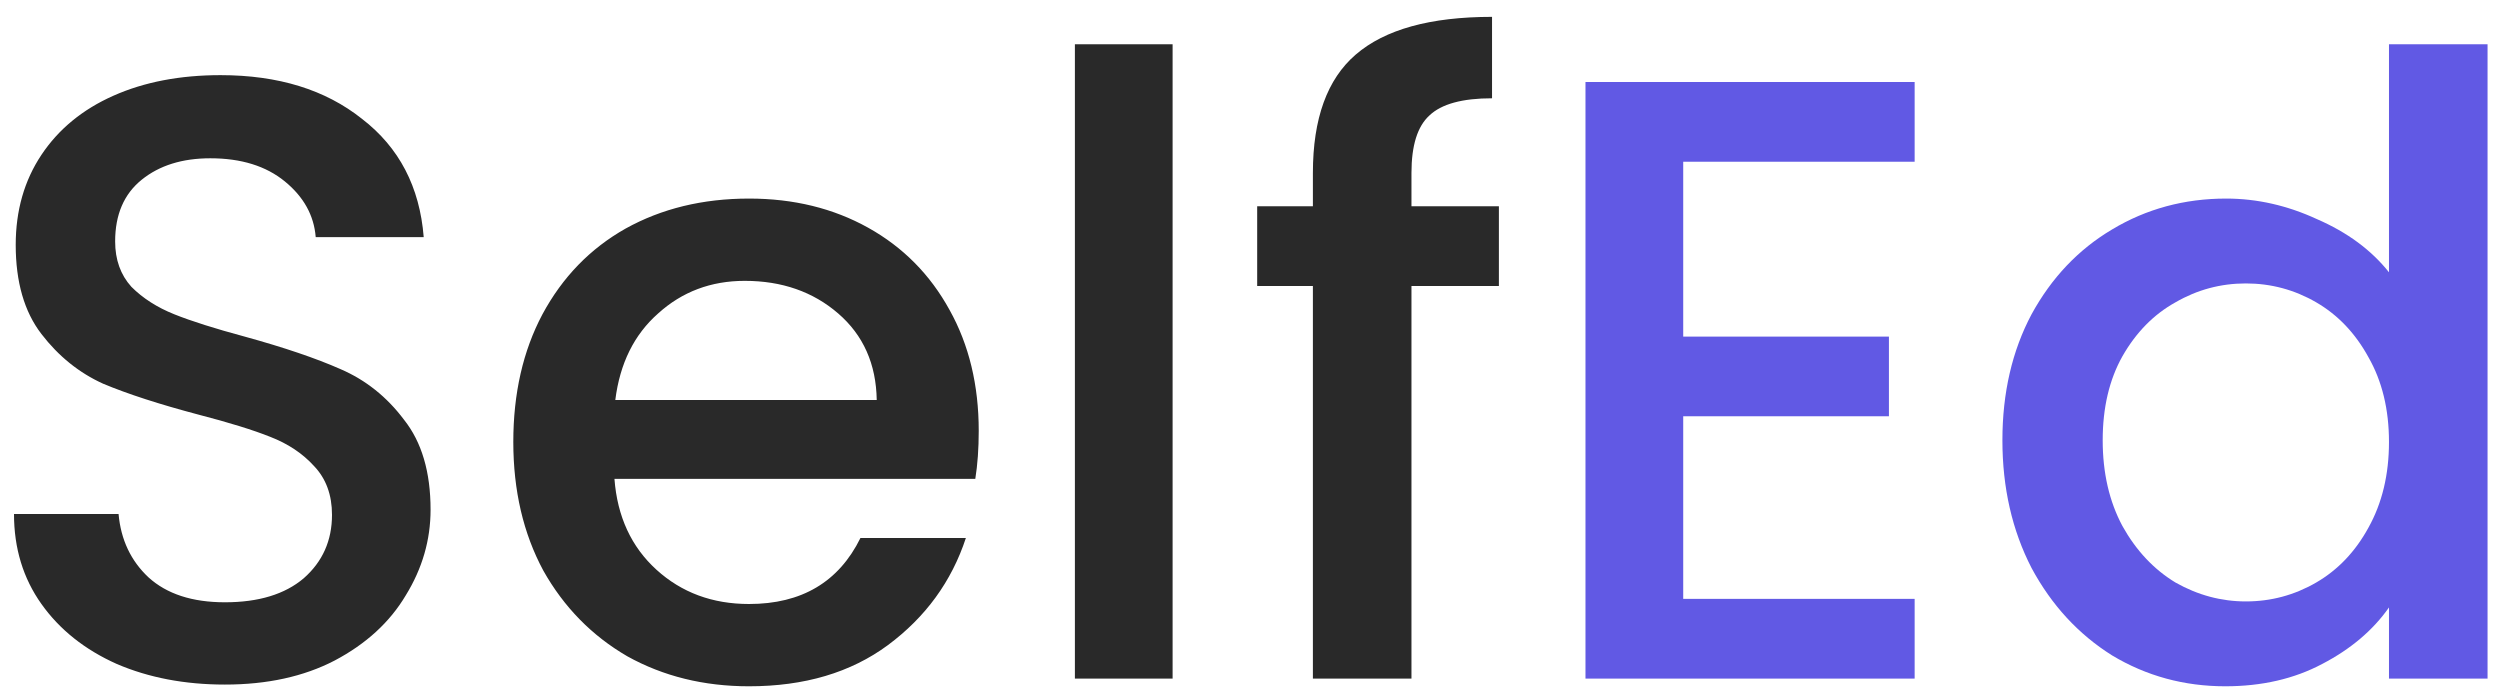 <svg width="140" height="39" viewBox="0 0 140 39" fill="none" xmlns="http://www.w3.org/2000/svg">
<path d="M12.592 38.336C10.352 38.336 8.336 37.952 6.544 37.184C4.752 36.384 3.344 35.264 2.32 33.824C1.296 32.384 0.784 30.704 0.784 28.784H6.64C6.768 30.224 7.328 31.408 8.32 32.336C9.344 33.264 10.768 33.728 12.592 33.728C14.48 33.728 15.952 33.28 17.008 32.384C18.064 31.456 18.592 30.272 18.592 28.832C18.592 27.712 18.256 26.8 17.584 26.096C16.944 25.392 16.128 24.848 15.136 24.464C14.176 24.08 12.832 23.664 11.104 23.216C8.928 22.64 7.152 22.064 5.776 21.488C4.432 20.88 3.28 19.952 2.32 18.704C1.36 17.456 0.88 15.792 0.88 13.712C0.88 11.792 1.36 10.112 2.32 8.672C3.28 7.232 4.624 6.128 6.352 5.36C8.08 4.592 10.08 4.208 12.352 4.208C15.584 4.208 18.224 5.024 20.272 6.656C22.352 8.256 23.504 10.464 23.728 13.28H17.68C17.584 12.064 17.008 11.024 15.952 10.16C14.896 9.296 13.504 8.864 11.776 8.864C10.208 8.864 8.928 9.264 7.936 10.064C6.944 10.864 6.448 12.016 6.448 13.52C6.448 14.544 6.752 15.392 7.36 16.064C8 16.704 8.8 17.216 9.76 17.6C10.72 17.984 12.032 18.4 13.696 18.848C15.904 19.456 17.696 20.064 19.072 20.672C20.48 21.28 21.664 22.224 22.624 23.504C23.616 24.752 24.112 26.432 24.112 28.544C24.112 30.24 23.648 31.84 22.72 33.344C21.824 34.848 20.496 36.064 18.736 36.992C17.008 37.888 14.96 38.336 12.592 38.336ZM54.809 24.128C54.809 25.12 54.745 26.016 54.617 26.816H34.409C34.569 28.928 35.353 30.624 36.761 31.904C38.169 33.184 39.897 33.824 41.945 33.824C44.889 33.824 46.969 32.592 48.185 30.128H54.089C53.289 32.56 51.833 34.56 49.721 36.128C47.641 37.664 45.049 38.432 41.945 38.432C39.417 38.432 37.145 37.872 35.129 36.752C33.145 35.6 31.577 34 30.425 31.952C29.305 29.872 28.745 27.472 28.745 24.752C28.745 22.032 29.289 19.648 30.377 17.6C31.497 15.52 33.049 13.92 35.033 12.8C37.049 11.68 39.353 11.12 41.945 11.12C44.441 11.12 46.665 11.664 48.617 12.752C50.569 13.84 52.089 15.376 53.177 17.36C54.265 19.312 54.809 21.568 54.809 24.128ZM49.097 22.4C49.065 20.384 48.345 18.768 46.937 17.552C45.529 16.336 43.785 15.728 41.705 15.728C39.817 15.728 38.201 16.336 36.857 17.552C35.513 18.736 34.713 20.352 34.457 22.4H49.097ZM65.666 2.48V38H60.194V2.48H65.666ZM83.938 16.016H79.042V38H73.522V16.016H70.402V11.552H73.522V9.68C73.522 6.64 74.322 4.432 75.922 3.056C77.554 1.648 80.098 0.944 83.554 0.944V5.504C81.89 5.504 80.722 5.824 80.05 6.464C79.378 7.072 79.042 8.144 79.042 9.68V11.552H83.938V16.016Z" fill="#292929"/>
<path d="M94.26 9.056V18.848H105.78V23.312H94.26V33.536H107.22V38H88.787V4.592H107.22V9.056H94.26ZM112.135 24.656C112.135 22 112.679 19.648 113.767 17.6C114.887 15.552 116.391 13.968 118.279 12.848C120.199 11.696 122.327 11.12 124.663 11.12C126.391 11.12 128.087 11.504 129.751 12.272C131.447 13.008 132.791 14 133.783 15.248V2.48H139.303V38H133.783V34.016C132.887 35.296 131.639 36.352 130.039 37.184C128.471 38.016 126.663 38.432 124.615 38.432C122.311 38.432 120.199 37.856 118.279 36.704C116.391 35.52 114.887 33.888 113.767 31.808C112.679 29.696 112.135 27.312 112.135 24.656ZM133.783 24.752C133.783 22.928 133.399 21.344 132.631 20C131.895 18.656 130.919 17.632 129.703 16.928C128.487 16.224 127.175 15.872 125.767 15.872C124.359 15.872 123.047 16.224 121.831 16.928C120.615 17.6 119.623 18.608 118.855 19.952C118.119 21.264 117.751 22.832 117.751 24.656C117.751 26.48 118.119 28.08 118.855 29.456C119.623 30.832 120.615 31.888 121.831 32.624C123.079 33.328 124.391 33.68 125.767 33.68C127.175 33.68 128.487 33.328 129.703 32.624C130.919 31.92 131.895 30.896 132.631 29.552C133.399 28.176 133.783 26.576 133.783 24.752Z" fill="#6159E4"/>
</svg>

